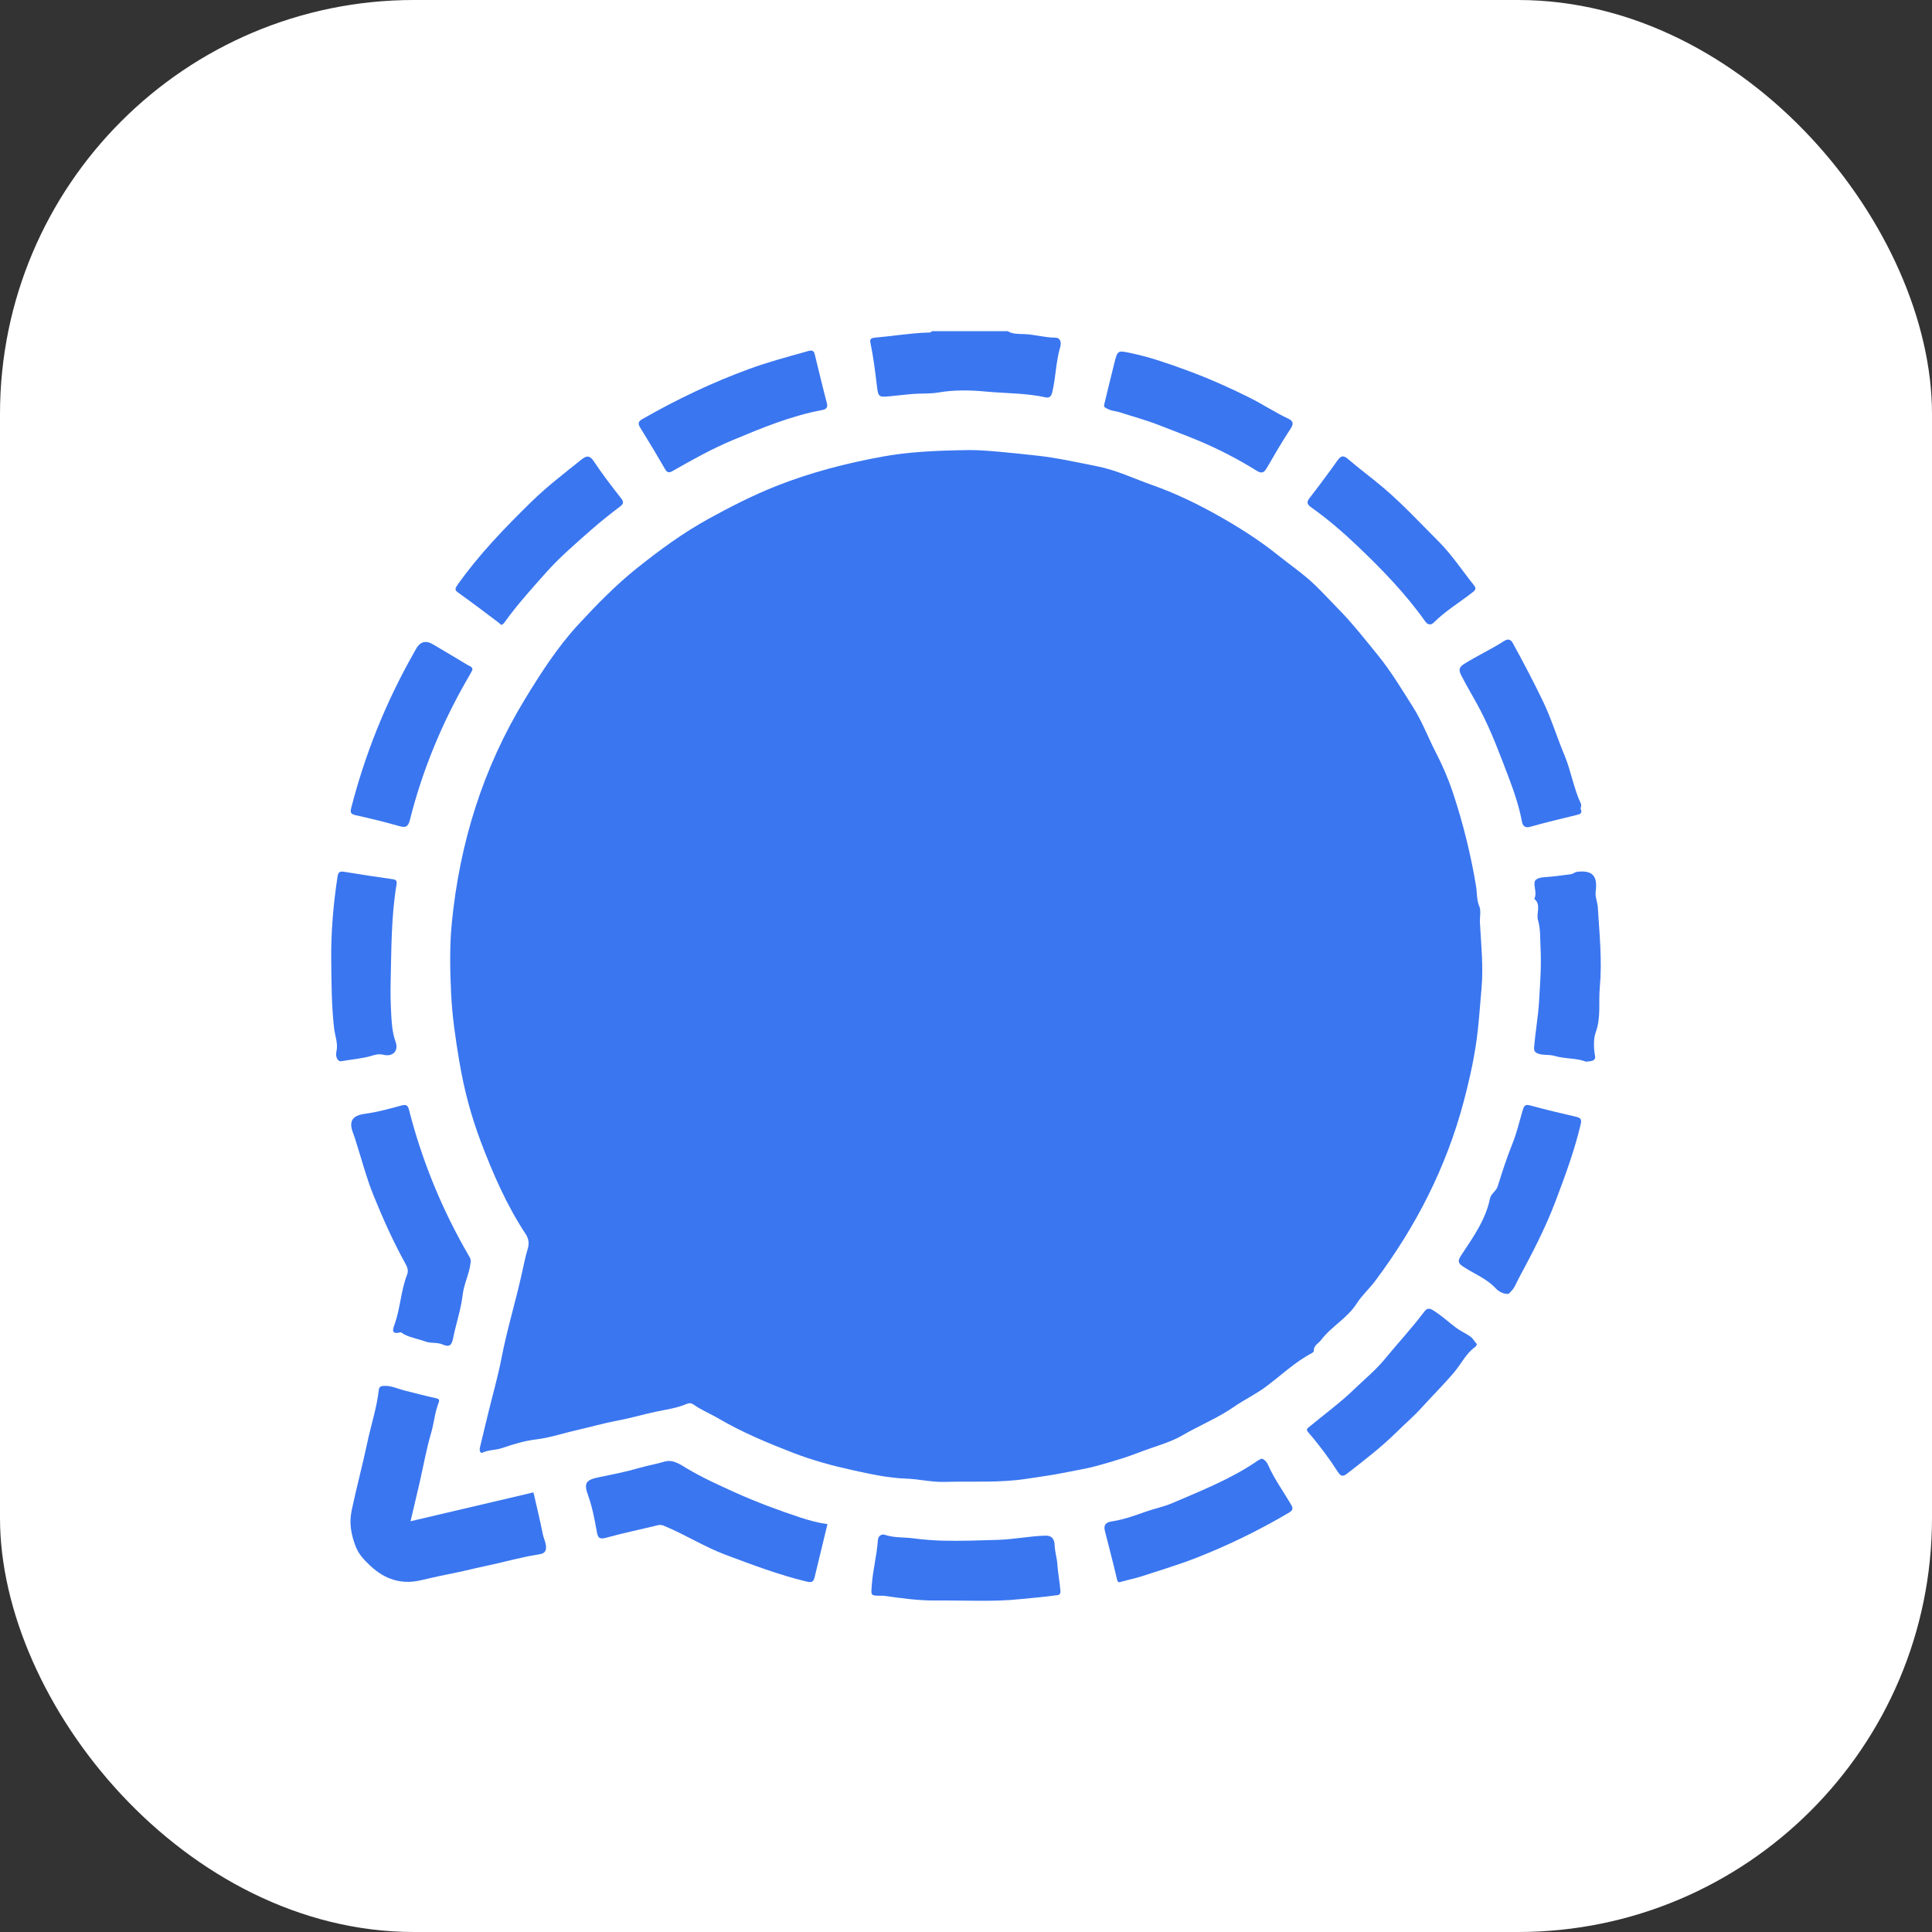 <svg width="140" height="140" viewBox="0 0 140 140" fill="none" xmlns="http://www.w3.org/2000/svg">
<rect x="0" y="0" width="140" height="140" fill="#333333" stroke="none"/>
<rect width="140" height="140" rx="30" fill="white"/>
<g clip-path="url(#clip0_812_80)">
<path d="M73.022 24C73.391 24.221 73.823 24.194 74.213 24.209C74.973 24.238 75.704 24.462 76.464 24.469C76.918 24.474 76.894 24.924 76.831 25.133C76.511 26.205 76.511 27.328 76.254 28.41C76.174 28.749 76.018 28.849 75.782 28.796C74.364 28.48 72.911 28.511 71.477 28.377C70.334 28.27 69.167 28.239 68.012 28.44C67.383 28.549 66.735 28.496 66.094 28.551C65.61 28.593 65.123 28.651 64.638 28.699C63.662 28.796 63.642 28.82 63.536 27.906C63.415 26.875 63.286 25.846 63.072 24.829C63.008 24.527 63.187 24.485 63.426 24.465C64.692 24.355 65.948 24.142 67.219 24.099C67.328 24.095 67.452 24.119 67.525 23.999H73.023L73.022 24Z" fill="#3A76F0"/>
<path d="M70.292 32.614C71.307 32.607 73.208 32.805 75.116 33.012C76.612 33.175 78.072 33.507 79.534 33.796C80.888 34.064 82.174 34.684 83.49 35.147C85.138 35.728 86.718 36.489 88.227 37.336C89.755 38.193 91.254 39.141 92.633 40.249C93.514 40.957 94.459 41.596 95.27 42.376C95.841 42.924 96.381 43.519 96.941 44.087C98.002 45.162 98.93 46.348 99.879 47.519C100.823 48.684 101.588 49.974 102.389 51.231C103.048 52.266 103.485 53.441 104.051 54.537C104.52 55.447 104.934 56.399 105.253 57.349C106.001 59.582 106.574 61.874 106.96 64.211C107.039 64.689 106.991 65.197 107.203 65.694C107.331 65.993 107.22 66.477 107.243 66.886C107.329 68.462 107.499 70.041 107.357 71.619C107.268 72.616 107.199 73.617 107.092 74.614C106.899 76.396 106.515 78.124 106.06 79.841C104.795 84.611 102.585 88.917 99.623 92.858C99.207 93.412 98.678 93.879 98.322 94.442C97.634 95.531 96.473 96.112 95.723 97.112C95.536 97.361 95.181 97.491 95.207 97.888C95.211 97.94 95.127 98.018 95.066 98.05C93.827 98.701 92.824 99.675 91.711 100.5C90.994 101.033 90.173 101.423 89.437 101.932C88.25 102.756 86.91 103.294 85.67 104.016C84.943 104.439 84.112 104.691 83.31 104.97C82.666 105.193 82.034 105.452 81.389 105.659C80.756 105.863 80.111 106.047 79.469 106.226C78.787 106.416 78.081 106.522 77.387 106.666C76.386 106.874 75.376 107.012 74.366 107.164C72.4 107.461 70.432 107.327 68.464 107.383C67.513 107.411 66.592 107.178 65.655 107.146C64.347 107.101 63.074 106.816 61.816 106.54C60.343 106.218 58.872 105.821 57.455 105.27C55.604 104.551 53.773 103.793 52.053 102.781C51.459 102.432 50.811 102.176 50.245 101.771C50.11 101.675 49.954 101.651 49.769 101.73C49.066 102.035 48.29 102.137 47.557 102.291C46.624 102.488 45.705 102.764 44.764 102.938C43.78 103.121 42.798 103.405 41.821 103.625C40.837 103.847 39.875 104.181 38.86 104.303C38.02 104.405 37.197 104.65 36.385 104.932C35.941 105.086 35.423 105.049 34.968 105.265C34.819 105.336 34.717 105.143 34.78 104.877C34.976 104.047 35.179 103.22 35.38 102.393C35.705 101.064 36.083 99.744 36.343 98.402C36.737 96.365 37.344 94.382 37.797 92.361C37.937 91.735 38.058 91.103 38.242 90.49C38.364 90.085 38.304 89.745 38.084 89.412C36.708 87.324 35.715 85.038 34.837 82.719C34.127 80.84 33.612 78.883 33.279 76.887C33.008 75.266 32.768 73.648 32.69 72.001C32.61 70.293 32.574 68.574 32.739 66.889C33.305 61.108 34.991 55.666 38.029 50.679C39.197 48.762 40.419 46.861 41.938 45.222C43.257 43.797 44.622 42.398 46.157 41.17C47.809 39.848 49.504 38.609 51.355 37.59C52.94 36.718 54.545 35.898 56.233 35.227C58.739 34.233 61.334 33.563 63.968 33.085C65.746 32.762 67.569 32.651 70.291 32.612L70.292 32.614Z" fill="#3A76F0"/>
<path d="M29.751 110.235C32.763 109.528 35.684 108.842 38.657 108.144C38.877 109.112 39.127 110.129 39.33 111.155C39.384 111.43 39.512 111.675 39.556 111.966C39.641 112.542 39.299 112.599 38.97 112.65C37.655 112.859 36.378 113.236 35.08 113.503C34.406 113.641 33.735 113.821 33.059 113.955C32.196 114.124 31.331 114.317 30.47 114.517C29.071 114.841 27.875 114.435 26.846 113.473C26.402 113.056 25.989 112.64 25.76 112.028C25.443 111.183 25.291 110.37 25.48 109.466C25.825 107.817 26.268 106.193 26.614 104.548C26.883 103.265 27.306 102.016 27.45 100.707C27.479 100.443 27.68 100.425 27.919 100.425C28.406 100.426 28.833 100.639 29.287 100.755C30.043 100.948 30.798 101.143 31.56 101.311C31.832 101.372 31.872 101.426 31.763 101.708C31.503 102.384 31.451 103.117 31.246 103.817C30.895 105.015 30.679 106.252 30.399 107.472C30.193 108.37 29.978 109.267 29.749 110.237L29.751 110.235Z" fill="#3A76F0"/>
<path d="M59.96 110.446C59.648 111.736 59.343 113.007 59.034 114.277C58.957 114.594 58.861 114.706 58.449 114.606C56.438 114.12 54.515 113.392 52.583 112.669C51.049 112.094 49.673 111.212 48.169 110.589C48.011 110.523 47.877 110.471 47.688 110.518C46.42 110.832 45.138 111.092 43.88 111.441C43.398 111.574 43.316 111.373 43.251 111.011C43.089 110.121 42.928 109.226 42.619 108.375C42.282 107.443 42.468 107.237 43.422 107.04C44.391 106.842 45.367 106.652 46.324 106.373C46.919 106.198 47.541 106.097 48.141 105.917C48.772 105.728 49.312 106.133 49.779 106.412C50.886 107.07 52.042 107.595 53.212 108.125C54.768 108.829 56.356 109.422 57.973 109.957C58.616 110.169 59.264 110.35 59.96 110.446Z" fill="#3A76F0"/>
<path d="M34.096 91.516C34.025 92.268 33.618 93.024 33.523 93.846C33.397 94.927 33.035 95.951 32.826 97.009C32.74 97.448 32.575 97.654 32.083 97.43C31.703 97.258 31.193 97.348 30.874 97.226C30.356 97.03 29.792 96.953 29.297 96.697C29.197 96.646 29.082 96.526 29.001 96.547C28.247 96.743 28.516 96.202 28.606 95.939C29.008 94.77 29.055 93.515 29.501 92.36C29.618 92.057 29.51 91.808 29.368 91.552C28.494 89.974 27.758 88.326 27.081 86.661C26.545 85.341 26.189 83.948 25.751 82.588C25.699 82.426 25.648 82.263 25.586 82.105C25.243 81.224 25.547 80.828 26.478 80.704C27.357 80.587 28.223 80.343 29.083 80.111C29.428 80.018 29.55 80.083 29.639 80.427C30.593 84.156 32.045 87.684 33.981 91.012C34.058 91.144 34.146 91.272 34.096 91.516Z" fill="#3A76F0"/>
<path d="M36.321 45.284C36.246 45.218 36.178 45.151 36.102 45.094C35.164 44.392 34.234 43.679 33.28 43C32.995 42.797 32.905 42.733 33.159 42.374C34.724 40.163 36.595 38.231 38.523 36.346C39.653 35.241 40.908 34.286 42.137 33.299C42.497 33.01 42.734 32.981 43.035 33.434C43.642 34.349 44.312 35.222 44.99 36.086C45.21 36.367 45.206 36.495 44.92 36.712C44.225 37.24 43.54 37.783 42.883 38.359C41.718 39.383 40.536 40.396 39.508 41.558C38.51 42.685 37.493 43.802 36.612 45.028C36.532 45.139 36.464 45.246 36.321 45.285V45.284Z" fill="#3A76F0"/>
<path d="M106.907 42.568C106.938 42.77 106.808 42.84 106.708 42.919C105.775 43.656 104.744 44.264 103.896 45.113C103.718 45.291 103.482 45.315 103.287 45.042C101.848 43.011 100.121 41.233 98.325 39.526C97.29 38.543 96.206 37.611 95.041 36.782C94.799 36.61 94.617 36.45 94.875 36.118C95.577 35.21 96.266 34.289 96.929 33.353C97.166 33.019 97.357 32.983 97.661 33.245C98.513 33.982 99.426 34.642 100.284 35.376C101.681 36.569 102.923 37.915 104.217 39.206C105.183 40.17 105.949 41.332 106.804 42.407C106.851 42.465 106.884 42.533 106.906 42.568H106.907Z" fill="#3A76F0"/>
<path d="M107.024 97.405C106.979 97.481 106.958 97.565 106.904 97.601C106.244 98.062 105.904 98.804 105.406 99.399C104.652 100.301 103.816 101.119 103.033 101.987C102.46 102.623 101.804 103.182 101.194 103.784C100.081 104.88 98.846 105.831 97.613 106.785C97.328 107.005 97.167 107.004 96.945 106.658C96.3 105.658 95.591 104.699 94.808 103.8C94.624 103.587 94.714 103.525 94.899 103.373C95.99 102.47 97.138 101.635 98.157 100.645C98.891 99.934 99.681 99.292 100.34 98.493C101.276 97.356 102.278 96.274 103.169 95.099C103.359 94.849 103.494 94.73 103.857 94.955C104.441 95.316 104.939 95.778 105.478 96.188C105.812 96.443 106.192 96.606 106.533 96.84C106.751 96.989 106.838 97.216 107.025 97.403L107.024 97.405Z" fill="#3A76F0"/>
<path d="M80.023 29.282C80.265 28.289 80.501 27.296 80.751 26.306C80.99 25.358 80.991 25.387 81.987 25.596C83.368 25.886 84.704 26.359 86.01 26.838C87.552 27.405 89.074 28.078 90.555 28.819C91.512 29.298 92.401 29.893 93.371 30.346C93.655 30.479 93.781 30.672 93.538 31.039C92.92 31.97 92.361 32.94 91.8 33.907C91.605 34.243 91.44 34.343 91.067 34.112C89.727 33.282 88.33 32.553 86.874 31.942C85.938 31.55 84.983 31.2 84.041 30.827C83.084 30.45 82.1 30.186 81.128 29.872C80.847 29.782 80.549 29.782 80.273 29.635C80.101 29.543 79.947 29.52 80.024 29.282H80.023Z" fill="#3A76F0"/>
<path d="M114.538 58.603C114.686 58.937 114.509 58.996 114.241 59.059C113.114 59.328 111.988 59.603 110.872 59.916C110.502 60.02 110.341 59.826 110.294 59.573C110.085 58.466 109.732 57.405 109.334 56.358C108.71 54.721 108.105 53.081 107.299 51.515C106.853 50.65 106.338 49.827 105.899 48.962C105.722 48.614 105.659 48.382 106.099 48.108C107.048 47.516 108.066 47.049 109.004 46.444C109.287 46.261 109.488 46.353 109.62 46.594C110.383 47.987 111.125 49.392 111.813 50.824C112.422 52.09 112.825 53.436 113.366 54.724C113.849 55.877 114.029 57.123 114.563 58.253C114.609 58.349 114.546 58.497 114.536 58.603H114.538Z" fill="#3A76F0"/>
<path d="M114.926 76.934C114.235 76.656 113.41 76.746 112.642 76.513C112.278 76.403 111.9 76.481 111.526 76.371C111.197 76.276 111.147 76.132 111.17 75.851C111.261 74.755 111.461 73.674 111.526 72.571C111.601 71.283 111.702 69.997 111.634 68.707C111.599 68.029 111.638 67.299 111.453 66.69C111.295 66.165 111.712 65.559 111.18 65.138C111.388 64.734 111.152 64.32 111.199 63.942C111.243 63.595 111.773 63.572 112.076 63.552C112.666 63.51 113.247 63.422 113.831 63.35C113.996 63.329 114.12 63.191 114.302 63.172C115.394 63.053 115.778 63.461 115.63 64.594C115.578 64.989 115.759 65.355 115.784 65.755C115.905 67.691 116.105 69.632 115.927 71.558C115.827 72.634 116.029 73.728 115.628 74.82C115.472 75.246 115.474 75.931 115.581 76.508C115.656 76.916 115.269 76.889 114.924 76.934H114.926Z" fill="#3A76F0"/>
<path d="M58.602 25.426C58.936 25.348 58.998 25.505 59.041 25.683C59.33 26.857 59.605 28.035 59.916 29.203C60.009 29.552 59.841 29.665 59.581 29.713C57.315 30.134 55.204 31.012 53.094 31.893C51.585 32.524 50.159 33.318 48.744 34.129C48.469 34.286 48.342 34.25 48.184 33.979C47.6 32.971 47.004 31.968 46.388 30.978C46.195 30.67 46.27 30.526 46.56 30.361C49.042 28.942 51.609 27.715 54.298 26.732C55.655 26.236 57.042 25.865 58.426 25.478C58.517 25.452 58.608 25.424 58.603 25.425L58.602 25.426Z" fill="#3A76F0"/>
<path d="M73.977 115.874C72.026 116.089 69.914 115.959 67.804 115.978C66.54 115.99 65.298 115.811 64.053 115.637C63.978 115.627 63.901 115.637 63.825 115.635C63.064 115.624 63.119 115.628 63.173 114.868C63.251 113.766 63.541 112.697 63.615 111.602C63.642 111.221 63.966 111.166 64.09 111.209C64.774 111.447 65.478 111.383 66.162 111.472C66.876 111.565 67.589 111.623 68.3 111.642C69.645 111.676 70.991 111.623 72.335 111.583C73.492 111.549 74.616 111.306 75.766 111.279C76.315 111.267 76.413 111.658 76.423 111.968C76.439 112.435 76.586 112.876 76.615 113.308C76.661 113.978 76.794 114.634 76.845 115.3C76.869 115.627 76.576 115.593 76.475 115.608C75.698 115.719 74.913 115.782 73.975 115.875L73.977 115.874Z" fill="#3A76F0"/>
<path d="M91.426 105.698C91.649 105.756 91.81 105.971 91.883 106.139C92.324 107.152 92.974 108.039 93.529 108.982C93.7 109.271 93.738 109.417 93.387 109.624C91.26 110.874 89.049 111.958 86.755 112.86C85.431 113.381 84.063 113.791 82.707 114.232C82.248 114.382 81.769 114.472 81.304 114.606C81.101 114.665 81.002 114.719 80.934 114.415C80.67 113.243 80.348 112.085 80.061 110.918C79.967 110.538 80.118 110.316 80.529 110.254C81.394 110.122 82.212 109.836 83.036 109.538C83.647 109.318 84.303 109.197 84.903 108.94C87.044 108.021 89.221 107.169 91.156 105.834C91.233 105.781 91.325 105.748 91.425 105.698H91.426Z" fill="#3A76F0"/>
<path d="M109.242 93.761C108.87 93.763 108.552 93.538 108.38 93.353C107.712 92.634 106.809 92.304 106.026 91.784C105.634 91.525 105.62 91.364 105.89 90.953C106.737 89.667 107.653 88.404 107.971 86.843C108.042 86.495 108.416 86.325 108.528 85.968C108.853 84.934 109.182 83.899 109.588 82.896C109.913 82.091 110.104 81.253 110.348 80.429C110.443 80.109 110.537 80.01 110.891 80.107C111.992 80.407 113.103 80.672 114.216 80.928C114.553 81.006 114.625 81.122 114.541 81.474C114.088 83.393 113.406 85.235 112.709 87.074C111.977 89.004 111.026 90.828 110.05 92.641C109.872 92.97 109.761 93.328 109.475 93.598C109.392 93.676 109.35 93.774 109.244 93.761H109.242Z" fill="#3A76F0"/>
<path d="M34.23 48.553C34.169 48.666 34.111 48.785 34.043 48.9C32.104 52.204 30.636 55.704 29.701 59.421C29.577 59.914 29.392 59.994 28.924 59.86C27.882 59.562 26.826 59.308 25.768 59.072C25.41 58.992 25.367 58.871 25.455 58.529C26.461 54.616 27.958 50.903 29.945 47.387C30.001 47.287 30.058 47.188 30.111 47.087C30.413 46.504 30.832 46.371 31.37 46.689C32.218 47.192 33.068 47.691 33.911 48.201C34.042 48.28 34.252 48.312 34.23 48.554V48.553Z" fill="#3A76F0"/>
<path d="M24.79 76.887C24.48 76.992 24.291 76.578 24.375 76.218C24.518 75.608 24.273 75.069 24.209 74.51C24.022 72.862 24.02 71.215 24.002 69.563C23.981 67.549 24.151 65.551 24.453 63.561C24.5 63.252 24.573 63.115 24.906 63.169C26.087 63.359 27.268 63.544 28.453 63.71C28.738 63.75 28.773 63.857 28.73 64.122C28.34 66.476 28.364 68.852 28.306 71.229C28.288 71.962 28.308 72.726 28.345 73.431C28.378 74.069 28.418 74.8 28.662 75.479C28.909 76.16 28.463 76.597 27.785 76.433C27.425 76.346 27.185 76.432 26.868 76.525C26.279 76.697 25.655 76.747 24.791 76.889L24.79 76.887Z" fill="#3A76F0"/>
</g>
<defs>
<clipPath id="clip0_812_80">
<rect width="92" height="92" fill="white" transform="translate(24 24)"/>
</clipPath>
</defs>
</svg>
